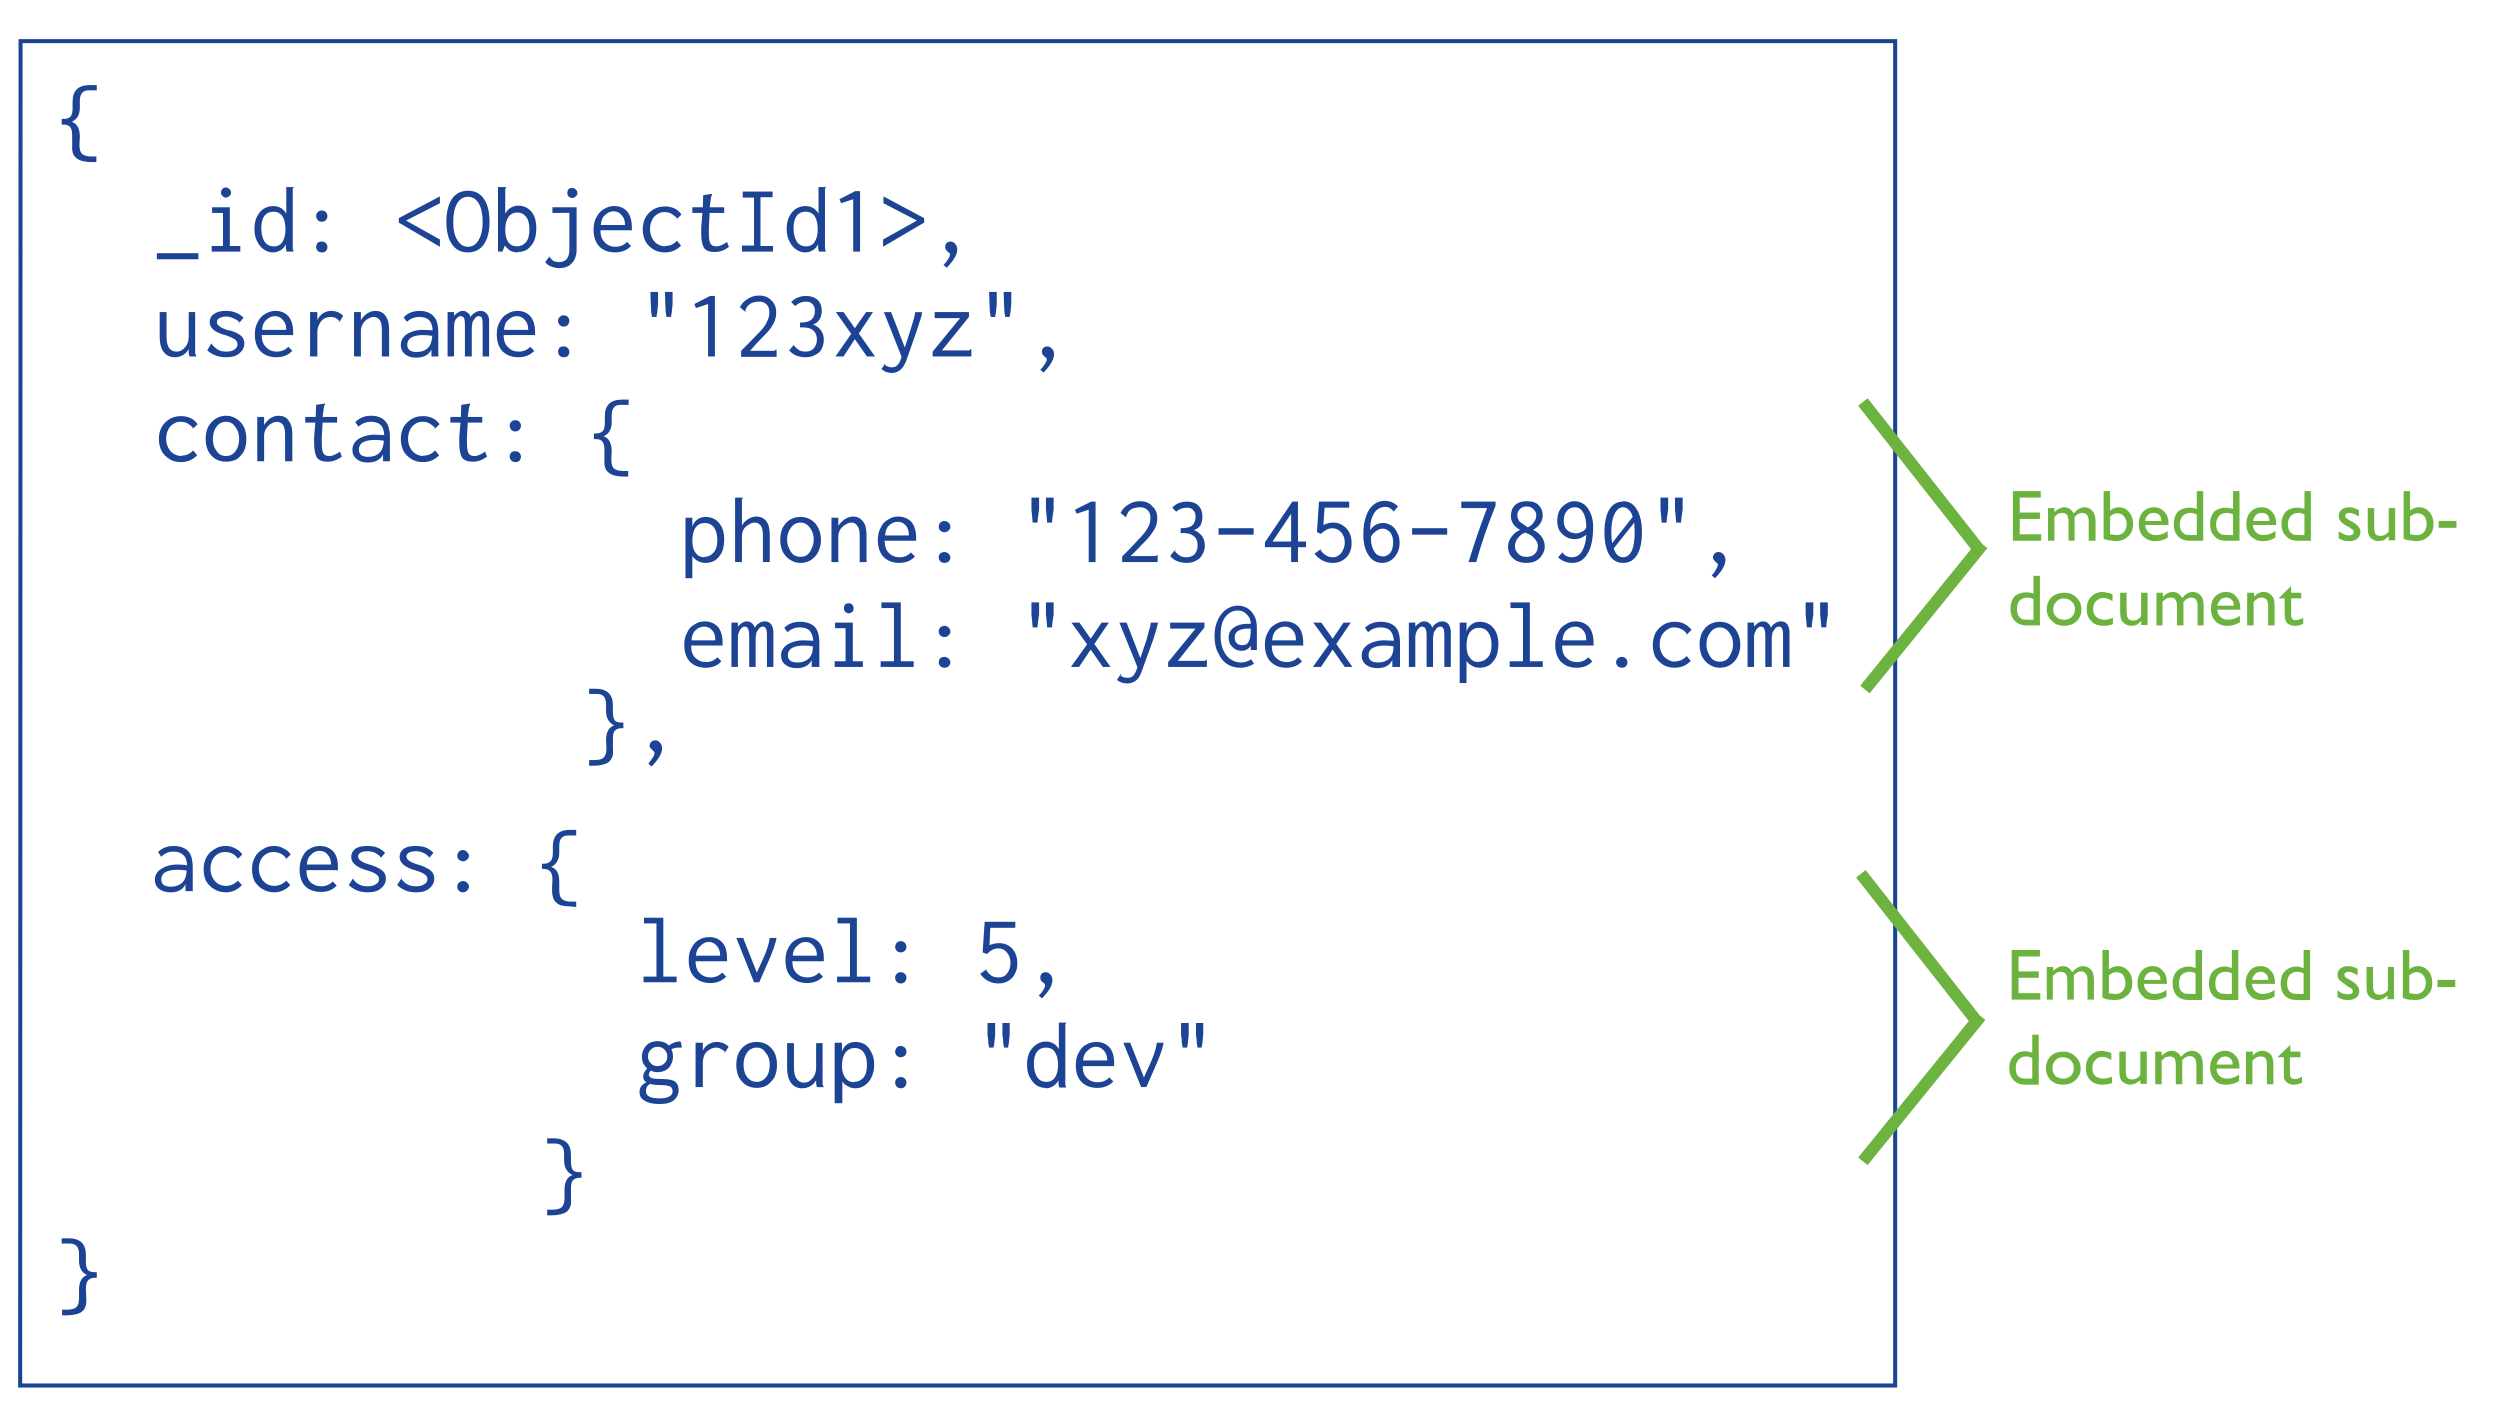 <svg xmlns="http://www.w3.org/2000/svg" viewBox="0, 0, 620, 350" height="350" width="620"><g font-size="24" font-family="Inconsolata"><path d="M23 40.2q-1.9 0-3-.4t-1.7-1.3q-.5-.9-.4-2.5v-2.4q0-1.5-.5-2.1-.5-.6-1.6-.6h-.5v-1.4h.5q1.1 0 1.7-.6.5-.6.5-2v-1.7q0-4.1 4.3-4.1H24v1.3h-2q-2.2 0-2.2 2.6v1.7q0 2.6-2 3.5 2 .7 2 3.7l-.1 2q0 1.7.7 2.3.7.6 2.3.6h1.2v1.4H23z" fill="#1c4394"/><path d="M38.9 64.3v-1.5h10.3v1.5H39zm13.6-1.9V61h2.8v-8.2h-2.7v-1.4H57V61h2.6v1.4h-7.1zM56 49q-.5 0-.8-.4-.4-.3-.4-.8 0-.6.4-1 .3-.3.8-.3t.9.4q.4.4.4.9t-.4.8q-.4.4-.9.4zm11.7 13.6q-1.2 0-2.2-.7-1-.6-1.7-2-.7-1.3-.7-3.1 0-2 .7-3.2.7-1.3 1.7-1.9 1.1-.6 2.3-.6 1 0 1.9.5.8.5 1.3 1.4v-6.6h1.8v.2q-.2.1-.2.3v14.7l.2.8h-1.7l-.2-.8v-1q-.5 1-1.4 1.5-.8.5-1.8.5zm.2-1.5q1.5 0 2.2-1.2.7-1.2.7-3 0-2-.7-3.2-.8-1.2-2.3-1.2-1.4 0-2.2 1-.8 1.1-.8 3 0 2.1.8 3.4.8 1.2 2.3 1.2zM79.8 55q-.6 0-1-.4-.4-.5-.4-1 0-.6.4-1t1-.4q.6 0 1 .4t.4 1q0 .5-.4 1-.4.4-1 .4zm0 7.6q-.6 0-1-.4t-.4-1q0-.5.4-1 .4-.3 1-.3t1 .4q.4.4.4 1 0 .5-.4 1-.4.3-1 .3zm29.3-1.4l-10.2-6v-1.1l10.2-5.4v1.7l-8.4 4.3 8.4 4.7v1.8zm6.9 1.4q-2.5 0-3.9-2t-1.4-5.6q0-3.6 1.4-5.7 1.4-2 4-2 2.5 0 3.9 2t1.4 5.7q0 3.6-1.4 5.6-1.4 2-4 2zm0-1.4q1.8 0 2.7-1.7 1-1.6 1-4.5t-1-4.6q-1-1.6-2.6-1.6-1.7 0-2.7 1.6-1 1.7-1 4.6 0 3 1 4.5 1 1.7 2.7 1.7zm12.4 1.4q-1 0-1.8-.4-.8-.5-1.4-1.3l-.6 1.5h-1.1v-16h2v.2q-.2.1-.2.3V53q.5-1 1.4-1.5.9-.5 1.8-.5 2 0 3.3 1.5 1.2 1.4 1.2 4.2 0 1.8-.6 3.2-.7 1.3-1.7 2-1 .6-2.3.6zm-.2-1.5q1.3 0 2.2-1 .9-1 .9-3.2t-.9-3.2q-.8-1-2.1-1-1.4 0-2.2 1.1-.8 1.2-.8 3.1 0 4.2 3 4.2zm14.8-9.7v10.4q0 2.4-1.3 3.6-1.1 1.1-3 1.1-1 0-2-.4-.9-.3-1.5-1.1l1-1.3 1 1q.7.3 1.5.3 1.1 0 1.8-.7.7-.8.7-2.4v-9.1H137v-1.4h5.8zm-6.5 12.2q0 .1-.1 0h-.2l.1-.1.2.1zm-.3 0zm5.7-14.5q-.5 0-.9-.4-.3-.3-.3-.8 0-.6.3-1 .4-.3 1-.3.4 0 .8.4t.4.9q0 .5-.4.8-.4.4-.9.4zm10.7 13.5q-2.5 0-4-1.5-1.4-1.5-1.4-4.2 0-1.8.7-3 .7-1.4 1.8-2 1.2-.8 2.6-.8 2 0 3.2 1.3 1.2 1.4 1.2 4v.7h-7.8q0 2 1.1 3 1 1.1 2.6 1.1 1.8 0 2.9-1.2l1 1q-1.5 1.6-4 1.6zm2.4-6.8q0-1.6-.8-2.4-.8-1-2-1t-2.1.9q-1 .8-1.1 2.5h6zm10 5.2q1.7 0 2.9-1.3l1 1.2q-1.6 1.7-4 1.7-1.6 0-2.8-.7-1.3-.8-2-2-.7-1.4-.7-3 0-1.7.7-3 .7-1.2 2-2 1.2-.7 2.8-.7 1.3 0 2.4.5 1 .5 1.7 1.5l-1 1q-.8-.8-1.5-1.2-.7-.4-1.8-.4-1 0-1.8.6-.8.5-1.2 1.4-.5 1-.5 2.2 0 1.2.5 2.2.5 1 1.3 1.5 1 .6 2 .6zm2.7-6.7q0-.1.2 0l-.1.1h-.1zm.2 0q.1.2 0 .1v-.1zm12.8 7q-1.6 1.2-3.5 1.2-1.8 0-2.6-1-.7-1.2-.7-3.7v-1.4l.3-3.6h-2.5v-1.4h2.6l.1-3 2-.3h.2v.2l-.2.4-.1.5-.3 2.2h3.6v1.4H176l-.2 3.7v1.3q0 2 .4 2.6.4.7 1.4.7.7 0 1.3-.3.6-.2 1.4-.8l.5 1.3zm3.3 1.1v-1.5h3V49h-2.8v-1.5h7.4v1.4h-3V61h3.1v1.4H184zm15.7.2q-1.2 0-2.2-.7-1-.6-1.7-2-.7-1.3-.7-3.1 0-2 .7-3.2.7-1.3 1.7-1.9 1.1-.6 2.3-.6 1 0 1.9.5.8.5 1.3 1.4v-6.6h1.8v.2q-.2.1-.2.3v14.7l.2.8h-1.7l-.2-.8v-1q-.5 1-1.4 1.5-.8.5-1.8.5zm.2-1.5q1.5 0 2.2-1.2.7-1.2.7-3 0-2-.7-3.2-.8-1.2-2.3-1.2-1.4 0-2.2 1-.8 1.1-.8 3 0 2.1.8 3.4.8 1.2 2.3 1.2zm11.7 1.3v-13l-3 1-.4-1 3.9-2h1.2v15h-1.7zm7.4-1.2v-1.8l8.4-4.7-8.3-4.3v-1.7l10.1 5.4v1.1l-10.2 6zm15 4.5q.7-.7 1.1-1.4.5-.7.5-1.2l-.1-.3-.5-.4-.5-.6-.1-.5q0-.6.3-1 .5-.4 1-.4.7 0 1.2.6.5.5.5 1.4 0 1.8-2.6 4.5l-.8-.7z" fill="#1d4494"/><path d="M43.4 88.6q-1.8 0-2.8-1.3-1-1.3-1-3.8v-6.1h1.7v6.1q0 2 .7 2.9.7.8 1.8.8 1.2 0 2-1 1-1 1-2.8v-6h1.6v10.2l.3.8H47l-.2-.8v-1q-.6 1-1.5 1.5t-2 .5zm13.5-6.7q2 .6 2.9 1.4.8.7.8 1.9 0 1.4-1.2 2.4-1.1 1-3.3 1-2.8 0-4.7-1.7l1-1.7q.8 1 1.6 1.5t2.1.5q1.3 0 2-.5.8-.5.8-1.3 0-.7-.6-1.2-.6-.4-2.1-1-4.2-1-4.2-3.3 0-1.3 1-2 1.1-.8 3-.8 1.6 0 2.6.5 1 .4 1.8 1.2l-1 1.2q-.4-.6-1.4-1-1-.5-1.9-.5-1 0-1.7.4-.6.3-.6 1 0 .6.6 1 .7.6 2.5 1.1zm2.3-1.8q0-.1.2 0l-.1.1h-.1zm.2 0q.1 0 0 0 0 .1 0 0zm-6.7 5q0 .1-.2 0h.2zm-.3.1v-.1.1zm16.2 3.4q-2.5 0-4-1.5-1.4-1.5-1.4-4.2 0-1.8.7-3 .7-1.4 1.8-2 1.2-.8 2.6-.8 2 0 3.2 1.3 1.2 1.4 1.2 4v.7h-7.8q0 2 1.1 3 1 1.1 2.6 1.1 1.8 0 2.9-1.2l1 1q-1.5 1.6-4 1.6zm2.4-6.8q0-1.6-.8-2.4-.8-1-2-1t-2.1.9q-1 .8-1.1 2.5h6zm13.3-2.1q-.7-.7-1.2-.9-.4-.2-1-.2-1 0-1.7.4-.8.5-1.2 1.4-.5.8-.5 2.1v5.9h-1.8v-11h1.8v2q.4-1 1.4-1.7 1-.6 2-.6 1.8 0 3 1.2l-.8 1.4zm0 0q.2.1 0 .1v-.1zm-.3 0h.2v.2l-.2-.1zm3.8-2.3h1.7v2q.6-1 1.6-1.7 1-.6 2-.6 1.6 0 2.4 1.1 1 1.2 1 3.5v6.7h-1.8v-6.6q0-1.7-.5-2.4-.6-.8-1.5-.8-.7 0-1.5.5-.7.4-1.2 1.2-.5.8-.5 1.7v6.4h-1.7v-11zm16.2-.3q2.3 0 3.5 1.3 1.2 1.2 1.2 4.1v5.9H107v-1.7q-1 2-3.8 2-1.8 0-2.8-.9-1-.8-1-2.2 0-1.2.7-2 .7-.9 2-1.3 1.2-.5 2.8-.5l2.4.1q-.1-1.8-1-2.6-.8-.7-2.4-.7-.8 0-1.6.3-.7.3-1.4.9l-.8-1.1q1.5-1.6 4-1.6zm-.7 10.2q1.8 0 2.8-1 1-1 1.1-3-1-.2-2.3-.2-1.8 0-2.9.6-1 .6-1 1.8 0 1.8 2.3 1.8zm7.7-9.9h1.6v1q.3-.5 1-.9.5-.4 1.2-.4t1.2.5q.6.4.7 1.1.3-.7 1-1.1.7-.5 1.5-.5 1 0 1.6.8.6.8.5 2v8.5h-1.6v-7.8q0-1.4-.2-1.8-.3-.4-.8-.4-.4 0-.8.4l-.7 1-.2 1.3v7.3h-1.7v-7.7q0-1.3-.2-1.8-.3-.5-1-.5-.3 0-.7.4-.4.3-.6.9-.2.6-.2 1.3v7.4H111v-11zm17.6 11.2q-2.5 0-4-1.5-1.4-1.5-1.4-4.2 0-1.8.7-3 .7-1.4 1.8-2 1.2-.8 2.6-.8 2 0 3.2 1.3 1.2 1.4 1.2 4v.7h-7.8q0 2 1.1 3 1 1.1 2.6 1.1 1.8 0 2.9-1.2l1 1q-1.5 1.6-4 1.6zm2.4-6.8q0-1.6-.8-2.4-.8-1-2-1t-2.1.9q-1 .8-1.1 2.5h6zm8.8-.8q-.6 0-1-.4-.4-.5-.4-1 0-.6.4-1t1-.4q.6 0 1 .4t.4 1q0 .5-.4 1-.4.4-1 .4zm0 7.6q-.6 0-1-.4t-.4-1q0-.5.4-1 .4-.3 1-.3t1 .4q.4.4.4 1 0 .5-.4 1-.4.3-1 .3zm23.4-16.2v3l-.2 2-.2 1.2h-1.1l-.2-1.2-.1-2-.1-3h2zm3.6 0v3l-.2 2-.2 1.2h-1.1l-.2-1.2-.1-2-.1-3h2zm8.8 16v-13l-3 1-.4-1 3.9-2h1.2v15h-1.7zm8.2-1.4l2-2 2.9-3q1-1.1 1.5-2.2.6-1.1.6-2.3 0-1.4-.7-2-.7-.7-1.8-.7-1 0-2 .4-.8.5-1.1 1l-.3.6-.1.3h.2l-.1.2-.2-.1-1.2-1q.7-1.4 2-2.1 1.2-.8 2.7-.8 2 0 3.1 1.2 1.2 1.1 1.2 3 0 1.4-.6 2.6-.6 1.2-1.6 2.3l-2.7 2.8L186 87h6.1l.3-.3h.2v1.8h-8.8V87zm17.7-6.6q1.3.5 2 1.4.8 1 .8 2.4 0 1.2-.5 2.3-.5 1-1.6 1.5-1 .6-2.4.6-1.2 0-2.3-.4-1-.4-1.8-1.3l1.1-1.3q.7.8 1.3 1.2.6.4 1.7.4 1.3 0 2-.8.8-.9.8-2.2 0-1.5-1-2.3-.8-.7-2.4-.7h-.8V80q2.1 0 2.9-.8.8-.8.8-2.1 0-1-.6-1.7-.6-.6-1.6-.6-1.5 0-2.7 1.1l-1-1q1.5-1.5 3.7-1.5 1.8 0 2.9 1 1 1 1 2.7 0 1.2-.6 2.2-.6.9-1.7 1.2zm-4.4 5.1h-.2v-.1l.2.1zm-.3 0q0-.1 0 0h.1zm10.4 2.9l3.9-5.6-3.8-5.4h1.9l2.8 4 2.8-4h1.7l-3.5 5.3 4 5.7h-2l-3-4.3-2.8 4.3h-2zm21.5-11q-.1 1-.5 2l-.8 2.5-2.7 7.7q-.6 1.5-1.5 2.2-.9.7-2 .7-1.6 0-2.6-1l.7-1v-.1q.5.4.9.5.4.2 1 .2.9 0 1.4-.6.6-.6 1-2l-4.4-11.1h1.8l3.4 8.8 1.4-4.4.8-2.6.4-1.8h1.7zm-9 13h-.4v-.2l.2.1zm-.3 0l-.1-.1zm11.9-3.2l6.8-8.3h-6.3v-1.5h8.5v1.2l-6.7 8.3h6.8l.3-.3h.2v1.8h-9.6v-1.2zm15.9-14.8v3l-.2 2-.2 1.2h-1.1l-.2-1.2-.1-2-.1-3h2zm3.6 0v3l-.2 2-.2 1.2h-1.1l-.2-1.2-.1-2-.1-3h2zm7.2 19.3q.7-.7 1.1-1.4.5-.7.5-1.2l-.1-.3-.5-.4-.5-.6-.1-.5q0-.6.3-1 .5-.4 1-.4.7 0 1.2.6.5.5.5 1.4 0 1.8-2.6 4.5l-.8-.7zM45 113q1.7 0 2.9-1.3l1 1.2q-1.6 1.7-4 1.7-1.6 0-2.8-.7-1.3-.8-2-2-.7-1.4-.7-3 0-1.7.7-3 .7-1.2 2-2 1.2-.7 2.8-.7 1.3 0 2.4.5 1 .5 1.7 1.5l-1 1q-.8-.8-1.5-1.2-.7-.4-1.8-.4-1 0-1.8.6-.8.5-1.2 1.4-.5 1-.5 2.2 0 1.2.5 2.2.5 1 1.3 1.5 1 .6 2 .6zm2.7-6.7q0-.1.2 0l-.1.1h-.1zm.2 0q.1.2 0 .1v-.1zm8.1 8.2q-1.4 0-2.6-.7-1.1-.7-1.8-2-.6-1.3-.6-3 0-1.6.6-2.9.7-1.3 1.8-2 1.2-.8 2.7-.8 1.4 0 2.6.8 1.1.7 1.8 2 .6 1.3.6 3 0 1.6-.6 3-.7 1.2-1.8 2-1.2.6-2.6.6zm0-1.4q1 0 1.7-.5.8-.6 1.2-1.6.4-1 .4-2.2 0-1.8-1-3-.8-1.2-2.2-1.2-1.5 0-2.4 1.2-.9 1.2-.9 3 0 1.3.4 2.2.5 1 1.2 1.6.7.5 1.7.5zm7.8-9.7h1.7v2q.6-1 1.6-1.7 1-.6 2-.6 1.6 0 2.4 1.1 1 1.2 1 3.5v6.7h-1.8v-6.6q0-1.7-.5-2.4-.6-.8-1.5-.8-.7 0-1.5.5-.7.4-1.2 1.2-.5.8-.5 1.7v6.4h-1.7v-11zm20.9 9.9q-1.6 1.2-3.5 1.2-1.8 0-2.6-1-.7-1.2-.7-3.7v-1.4l.3-3.6h-2.5v-1.4h2.6l.1-3 2-.3h.2v.2l-.2.4-.1.5-.3 2.2h3.6v1.4H80l-.2 3.7v1.3q0 2 .4 2.6.4.7 1.4.7.7 0 1.3-.3.6-.2 1.4-.8l.5 1.3zm7.3-10.2q2.3 0 3.5 1.3 1.2 1.2 1.2 4.1v5.9H95v-1.7q-1 2-3.8 2-1.8 0-2.8-.9-1-.8-1-2.2 0-1.2.7-2 .7-.9 2-1.3 1.2-.5 2.8-.5l2.4.1q-.1-1.8-1-2.6-.8-.7-2.4-.7-.8 0-1.6.3-.7.3-1.4.9l-.8-1.1q1.5-1.6 4-1.6zm-.7 10.2q1.8 0 2.8-1 1-1 1.1-3-1-.2-2.3-.2-1.8 0-2.9.6-1 .6-1 1.8 0 1.8 2.3 1.8zm13.7-.3q1.7 0 2.9-1.3l1 1.2q-1.6 1.7-4 1.7-1.6 0-2.8-.7-1.3-.8-2-2-.7-1.4-.7-3 0-1.7.7-3 .7-1.2 2-2 1.2-.7 2.8-.7 1.3 0 2.4.5 1 .5 1.7 1.5l-1 1q-.8-.8-1.5-1.2-.7-.4-1.8-.4-1 0-1.8.6-.8.5-1.2 1.4-.5 1-.5 2.2 0 1.2.5 2.2.5 1 1.3 1.5 1 .6 2 .6zm2.7-6.7q0-.1.2 0l-.1.1h-.1zm.2 0q.1.2 0 .1v-.1zm12.8 7q-1.6 1.2-3.5 1.2-1.8 0-2.6-1-.7-1.2-.7-3.7v-1.4l.3-3.6h-2.5v-1.4h2.6l.1-3 2-.3h.2v.2l-.2.4-.1.5-.3 2.2h3.6v1.4H116l-.2 3.7v1.3q0 2 .4 2.6.4.7 1.4.7.7 0 1.3-.3.6-.2 1.4-.8l.5 1.3zm7.1-6.3q-.6 0-1-.4-.4-.5-.4-1 0-.6.4-1t1-.4q.6 0 1 .4t.4 1q0 .5-.4 1-.4.4-1 .4zm0 7.6q-.6 0-1-.4t-.4-1q0-.5.4-1 .4-.3 1-.3t1 .4q.4.4.4 1 0 .5-.4 1-.4.3-1 .3zm27.2 3.6q-1.9 0-3-.4t-1.7-1.3q-.5-.9-.4-2.5v-2.4q0-1.5-.5-2.1-.5-.6-1.6-.6h-.5v-1.4h.5q1.1 0 1.7-.6.5-.6.5-2v-1.7q0-4.1 4.3-4.1h1.6v1.3h-2q-2.2 0-2.2 2.6v1.7q0 2.6-2 3.5 2 .7 2 3.7l-.1 2q0 1.7.7 2.3.7.6 2.3.6h1.2v1.4h-.8z" fill="#1c4394"/><path d="M15.4 326.2v-1.4h1.2q1.6 0 2.3-.6.7-.6.7-2.3v-2q0-3 2-3.7-2-.9-2-3.5V311q0-2.6-2.3-2.6h-2v-1.3H17q4.3 0 4.3 4.1v1.8q0 1.3.5 2 .6.5 1.7.5h.5v1.4h-.5q-1.1 0-1.6.6-.6.6-.6 2l.1 2.5q.1 1.6-.4 2.5-.6 1-1.7 1.3-1.1.4-3 .4h-.8z" fill="#1a4394"/></g><path d="M170 128.4h1.7v2.2q.4-1.2 1.3-1.8.8-.6 2-.6 1.3 0 2.3.6 1 .6 1.7 1.9.6 1.3.6 3 0 2-.6 3.3-.7 1.3-1.7 2-1.1.6-2.3.6-1 0-1.8-.4-1-.5-1.5-1.3v5.5H170v-15zm4.7 9.7q1.3 0 2.2-1 1-1 1-3.2 0-2-.9-3.2-.8-1-2.2-1-1.4 0-2.2 1-.9 1.2-.9 3.5 0 2 .9 3 .7 1 2.1 1zm7.6-14.7h1.9v.2q-.2.1-.2.3v6.4q.6-1 1.6-1.6 1-.6 2-.6 1.5 0 2.4 1.1.9 1.1.9 3.5v6.7h-1.7v-6.6q0-1.7-.5-2.4-.6-.8-1.5-.8-.8 0-1.5.5-.8.4-1.3 1.2-.4.7-.4 1.7v6.4h-1.7v-16zm16.2 16.2q-1.4 0-2.6-.8-1.1-.7-1.8-2-.6-1.3-.6-3 0-1.6.6-2.9.7-1.3 1.8-2 1.2-.7 2.6-.7 1.5 0 2.6.7 1.2.7 1.8 2 .7 1.3.7 3 0 1.6-.7 3-.6 1.2-1.8 2-1.1.7-2.6.7zm0-1.5q1 0 1.7-.5.7-.6 1.1-1.6.5-1 .5-2.2 0-1.8-1-3-.9-1.2-2.3-1.2t-2.3 1.2q-1 1.2-1 3 0 1.3.5 2.2.4 1 1.1 1.6.8.5 1.7.5zm7.7-9.7h1.7v2q.7-1 1.7-1.7 1-.6 2-.6 1.5 0 2.4 1.2.9 1 .9 3.4v6.7h-1.7v-6.6q0-1.7-.6-2.4-.5-.8-1.4-.8-.8 0-1.5.5-.8.4-1.3 1.2-.5.8-.5 1.7v6.4h-1.7v-11zm16.8 11.2q-2.4 0-3.9-1.5-1.4-1.5-1.4-4.2 0-1.8.7-3 .6-1.4 1.8-2 1.1-.8 2.5-.8 2 0 3.3 1.3 1.2 1.4 1.2 4v.7h-7.8q0 2 1 3 1.1 1.1 2.7 1.1 1.7 0 2.8-1.2l1 1q-1.4 1.6-3.9 1.6zm2.4-6.8q0-1.6-.7-2.4-.8-1-2-1-1.3 0-2.2.9-.9.8-1 2.5h6zm8.8-.8q-.5 0-1-.4-.4-.4-.4-1t.4-1q.5-.4 1-.4.6 0 1 .4.5.4.5 1t-.5 1q-.4.4-1 .4zm0 7.6q-.6 0-1-.4t-.4-1q0-.5.4-1 .5-.3 1-.3.6 0 1 .4.5.4.5 1 0 .5-.5 1-.4.3-1 .3zm23.5-16.2v3l-.3 2-.1 1.2h-1.2l-.1-1.2-.2-2v-3h1.9zm3.6 0v3l-.3 2-.1 1.2h-1.2l-.1-1.2-.2-2v-3h1.9zm8.7 16v-13l-3 1-.4-1 4-2h1.1v15H270zm8.3-1.4l2-2 2.8-3q1-1.1 1.6-2.2.6-1 .6-2.3 0-1.4-.7-2-.7-.7-1.9-.7-1 0-2 .4-.8.5-1 1l-.3.6-.2.3h.2v.2l-.3-.1-1.2-1q.7-1.4 2-2.1 1.2-.8 2.8-.8 2 0 3 1.2 1.3 1.1 1.3 3 0 1.4-.6 2.6-.7 1.2-1.6 2.3l-2.7 2.8-1.7 1.7h6.2l.3-.2h.2v1.7h-8.8V138zm17.7-6.6q1.2.5 2 1.4.8 1 .8 2.5 0 1.2-.6 2.2-.5 1-1.5 1.5-1 .6-2.4.6-1.2 0-2.3-.4-1-.4-1.8-1.3l1-1.3h.1q.6.8 1.3 1.2.6.4 1.6.4 1.4 0 2.1-.8.7-.8.7-2.2 0-1.5-.9-2.2-.9-.8-2.5-.8h-.8V131q2.2 0 3-.8.7-.8.7-2.1 0-1-.6-1.6-.5-.6-1.5-.6-1.6 0-2.7 1l-1-1q1.4-1.5 3.7-1.5 1.8 0 2.8 1 1 1 1 2.7 0 1.3-.5 2.2-.6.9-1.8 1.2zm-4.4 5.1l-.1.1h-.1v-.2l.2.1zm-.3 0zm10.9-3.9V131h8.7v1.6h-8.7zm18 6.8v-3.7h-6.5v-1.2l6.8-10.1h1.4v9.9h2v1.4h-2v3.7h-1.7zm-4.6-5.1h4.6v-6.9l-4.6 6.9zm15.1-4.7q1.3 0 2.3.7 1 .6 1.6 1.7.6 1.1.6 2.7 0 1.5-.6 2.6t-1.7 1.7q-1 .6-2.4.6t-2.5-.6q-1.2-.6-2-1.7l1.4-1q.7 1 1.4 1.4.7.5 1.8.5.8 0 1.4-.5.7-.4 1-1.2.5-.8.5-2 0-1.5-.9-2.5t-2.2-1q-.7 0-1.5.4-.7.4-1.3 1l-1-.4.5-7.6h7.5v1.5h-6.1l-.3 4.3q1.2-.6 2.5-.6zm-3.3 6.7q-.1-.2 0 0zm.3 0q0 .1-.2 0v-.1h.2zm15.3-6.6q1 0 2 .6t1.5 1.8q.6 1 .6 2.5t-.6 2.6q-.6 1.1-1.6 1.8-1 .6-2.1.6-2.2 0-3.4-1.9-1.3-1.9-1.3-5.2 0-2.6.7-4.5.6-1.8 1.8-2.8 1.2-1 2.8-1 1.9 0 3.3 1.4l-1 1.2-1-.8q-.5-.3-1.2-.3-.8 0-1.7.5-.8.5-1.4 1.8-.6 1.3-.6 3.5.5-.8 1.3-1.3.9-.5 1.9-.5zm2.4-2.8q0-.2.2 0l-.1.1-.1-.1zm.2 0q.2.1 0 0zM343 138q1 0 1.8-.9.7-1 .7-2.6 0-1.1-.4-1.9-.3-.8-1-1.1-.5-.4-1.2-.4-.8 0-1.6.6-.8.5-1.3 1.4v.6q0 1 .3 2 .4 1 1 1.7.8.6 1.7.6zm7.2-5.4V131h8.7v1.6h-8.7zm14 6.8q2.1-6.9 4.6-13.4h-6.4v-1.6h8.5v1q-3 7.4-4.8 14h-1.9zm14.3.2q-1.3 0-2.4-.5-1-.6-1.6-1.5-.5-.9-.5-2 0-1.3.8-2.4.8-1.2 2.2-1.8-1-.5-1.7-1.4-.6-1-.6-2 0-1.7 1-2.7 1-1 3-1t2.9 1q1 1 1 2.5 0 1-.6 2-.7 1-1.8 1.6 1.3.6 2.1 1.7t.8 2.4q0 1.1-.6 2-.5 1-1.6 1.6-1 .5-2.4.5zm.4-8.8q1-.5 1.5-1.3.6-.8.6-1.7 0-.9-.7-1.5-.6-.7-1.7-.7t-1.7.7q-.6.6-.6 1.4 0 1 .6 1.7l2 1.4zm-.3 7.3q1.3 0 2-.7.8-.8.8-1.9 0-1.1-.9-2-.8-1-2.3-1.4-1.1.4-1.8 1.4-.7.9-.7 2 0 1 .8 1.8.7.8 2 .8zm11.8-13.8q1.4 0 2.5.8 1 .8 1.6 2.3.6 1.4.6 3.2 0 4.5-1.4 6.7-1.3 2.3-3.7 2.3-2.2 0-3.6-1.4l1-1.1h.1q.5.6 1 .8.6.3 1.3.3 1.7 0 2.6-1.6.9-1.6 1-4-.6.5-1.3.8-.7.3-1.6.3-1.2 0-2.2-.6-1-.6-1.6-1.6-.5-1-.5-2.3 0-1.4.5-2.5.6-1.1 1.6-1.7 1-.7 2.1-.7zm.1 8q1 0 1.7-.4.7-.2 1.2-1 0-2.6-.8-3.8-.7-1.3-2-1.3t-2 .9q-.8.9-.8 2.5 0 1.4.8 2.2.8.8 2 .8zm-2.8 4.7q0 .2-.2 0l.1-.1h.1zm-.2 0q-.2-.1 0 0zm15-12.7q2.2 0 3.4 2 1.3 2 1.3 5.7 0 3.6-1.2 5.6-1.2 2-3.5 2-2.2 0-3.4-2-1.2-2-1.2-5.6 0-3.6 1.2-5.6 1.2-2 3.4-2zm0 1.5q-1.3 0-2.1 1.7-.8 1.6-.8 4.5 0 1.5.2 2.7l5.1-6.5q-.3-1.2-1-1.8-.6-.6-1.4-.6zm0 12.4q1.4 0 2.2-1.6.7-1.7.7-4.6l-.1-2.4-5.1 6.4q.7 2.2 2.3 2.2zm11.2-14.8v3l-.3 2-.1 1.2h-1.2l-.1-1.2-.2-2v-3h1.9zm3.6 0v3l-.3 2-.1 1.2h-1.2l-.1-1.2-.2-2v-3h1.9zm7.2 19.3q.7-.7 1-1.4.5-.7.5-1.1v-.4l-.5-.4-.5-.6q-.2-.2-.2-.5 0-.6.4-1t1-.4q.7 0 1.2.6.5.5.5 1.4 0 1.9-2.6 4.5l-.8-.7zM175 165.6q-2.4 0-3.9-1.5-1.4-1.5-1.4-4.2 0-1.8.7-3 .6-1.4 1.8-2 1.1-.8 2.5-.8 2 0 3.3 1.3 1.2 1.4 1.2 4v.7h-7.8q0 2 1 3 1.1 1.1 2.7 1.1 1.7 0 2.8-1.2l1 1q-1.4 1.6-3.9 1.6zm2.4-6.8q0-1.6-.7-2.4-.8-1-2-1-1.3 0-2.2.9-.9.8-1 2.5h6zm4-4.4h1.6v1q.4-.5 1-.9t1.2-.4q.8 0 1.3.5.5.4.7 1.1.3-.7 1-1.1.6-.5 1.5-.5 1 0 1.6.8.5.8.5 2v8.5h-1.6v-7.8q0-1.4-.3-1.8-.2-.4-.7-.4-.5 0-.9.4l-.7 1-.2 1.3v7.3h-1.6v-7.7q0-1.3-.3-1.8-.2-.5-.9-.5-.4 0-.7.4-.4.3-.6.9-.3.6-.3 1.3v7.4h-1.6v-11zm17-.2q2.3 0 3.6 1.2 1.2 1.2 1.2 4.1v5.9h-1.9v-1.7q-1 2-3.7 2-1.8 0-2.9-.9-1-.8-1-2.2 0-1.2.7-2 .8-.9 2-1.3 1.3-.5 2.8-.5l2.5.1q-.2-1.8-1-2.6-.8-.7-2.4-.7-.9 0-1.6.3-.8.3-1.4.9l-.8-1.1q1.5-1.5 3.9-1.5zm-.6 10.1q1.7 0 2.8-1 1-1 1-3-1-.2-2.2-.2-1.9 0-3 .6-1 .6-1 1.8 0 1.8 2.4 1.8zm9.2 1.1V164h2.7v-8.2h-2.6v-1.4h4.4v9.6h2.5v1.4h-7zm3.5-13.3q-.5 0-.9-.4-.3-.3-.3-.8 0-.6.3-1 .4-.3.9-.3t.9.4q.3.4.3.9t-.3.8q-.4.4-.9.4zm7.9 13.3V164h3.3v-13.2h-3.1v-1.4h4.8V164h3.2v1.4h-8.2zm15.8-7.4q-.5 0-1-.4-.4-.4-.4-1t.4-1q.5-.4 1-.4.6 0 1 .4.5.4.5 1t-.5 1q-.4.4-1 .4zm0 7.6q-.6 0-1-.4t-.4-1q0-.5.4-1 .5-.3 1-.3.6 0 1 .4.5.4.5 1 0 .5-.5 1-.4.3-1 .3zm23.5-16.2v3l-.3 2-.1 1.2h-1.2l-.1-1.2-.2-2v-3h1.9zm3.6 0v3l-.3 2-.1 1.2h-1.2l-.1-1.2-.2-2v-3h1.9zm4.3 16l4-5.6-3.9-5.4h2l2.8 4 2.7-4h1.8l-3.6 5.3 4 5.7h-1.9l-3-4.3-2.9 4.3h-2zm21.6-11l-.5 2-.8 2.5-2.8 7.7q-.5 1.5-1.4 2.2-1 .7-2.1.7-1.6 0-2.6-.9l.8-1.2q.4.4.9.6l1 .1q.9 0 1.4-.6.5-.6 1-2l-4.5-11.1h1.8l3.4 8.8 1.5-4.4.7-2.6q.3-.8.4-1.8h1.8zm-9.1 13h-.3l.1-.2.2.1zm-.3 0q-.1-.1 0-.1v.1zm11.9-3.2l6.8-8.3h-6.3v-1.5h8.5v1.2l-6.6 8.3h6.7l.4-.3h.1v1.8h-9.6v-1.2zm17.9 1.4q-1.7 0-3.1-.8-1.5-.9-2.3-2.7-1-1.7-1-4.3 0-2.5.9-4.2.8-1.7 2.2-2.6 1.3-.8 2.7-.8 1.2 0 2.3.6 1 .6 1.7 1.8.7 1.2.7 3v5.6h-1.5v-1q-.9 1.2-2.3 1.2t-2.3-1q-.9-.8-.9-2.2 0-1.6 1.2-2.5 1.3-1 3.5-1h.8q0-1.4-1-2.3-.8-1-2.2-1-1.2 0-2.2.7-1 .7-1.6 2.1-.5 1.4-.5 3.4 0 2.2.7 3.7t1.8 2.2q1.2.8 2.5.8 1.4 0 2.6-.8l.7 1.1q-1.6 1-3.4 1zm.5-5.6q1.2 0 1.6-.9.5-1 .5-3.2h-.8q-1.5 0-2.4.6-.8.5-.8 1.6 0 .9.5 1.4.5.5 1.4.5zm10.9 5.6q-2.4 0-3.9-1.5-1.4-1.5-1.4-4.2 0-1.8.7-3 .6-1.4 1.8-2 1.1-.8 2.5-.8 2 0 3.3 1.3 1.2 1.4 1.2 4v.7h-7.8q0 2 1 3 1.1 1.1 2.7 1.1 1.7 0 2.8-1.2l1 1q-1.4 1.6-3.9 1.6zm2.4-6.8q0-1.6-.7-2.4-.8-1-2-1-1.3 0-2.2.9-.9.8-1 2.5h6zm4.2 6.6l4-5.6-3.9-5.4h2l2.8 4 2.7-4h1.8l-3.6 5.3 4 5.7h-1.9l-3-4.3-2.9 4.3h-2zm16.8-11.2q2.3 0 3.6 1.2 1.2 1.2 1.2 4.1v5.9h-1.9v-1.7q-1 2-3.7 2-1.8 0-2.9-.9-1-.8-1-2.2 0-1.2.7-2 .8-.9 2-1.3 1.3-.5 2.8-.5l2.5.1q-.2-1.8-1-2.6-.8-.7-2.4-.7-.9 0-1.6.3-.8.3-1.4.9l-.8-1.1q1.5-1.5 3.9-1.5zm-.6 10.1q1.7 0 2.8-1 1-1 1-3-1-.2-2.2-.2-1.9 0-3 .6-1 .6-1 1.8 0 1.8 2.4 1.8zm7.6-9.9h1.6v1q.4-.5 1-.9t1.2-.4q.8 0 1.3.5.5.4.7 1.1.3-.7 1-1.1.6-.5 1.5-.5 1 0 1.6.8.5.8.5 2v8.5h-1.6v-7.8q0-1.4-.3-1.8-.2-.4-.7-.4-.5 0-.9.4l-.7 1-.2 1.3v7.3h-1.6v-7.7q0-1.3-.3-1.8-.2-.5-.9-.5-.4 0-.7.4-.4.3-.6.9-.3.6-.3 1.3v7.4h-1.6v-11zm12.6 0h1.7v2.2q.4-1.2 1.3-1.8.8-.6 2-.6 1.3 0 2.3.6 1 .6 1.7 1.9.6 1.3.6 3 0 2-.6 3.3-.7 1.3-1.7 2-1.1.6-2.3.6-1 0-1.8-.4-1-.5-1.5-1.3v5.5H362v-15zm4.7 9.7q1.3 0 2.2-1 1-1 1-3.2 0-2-.9-3.2-.8-1-2.2-1-1.4 0-2.2 1-.9 1.2-.9 3.5 0 2 .9 3 .7 1 2.1 1zm7.7 1.3V164h3.3v-13.2h-3.1v-1.4h4.8V164h3.2v1.4h-8.2zm16.6.2q-2.4 0-3.9-1.5-1.4-1.5-1.4-4.2 0-1.8.7-3 .6-1.4 1.8-2 1.1-.8 2.5-.8 2 0 3.3 1.3 1.2 1.4 1.2 4v.7h-7.8q0 2 1 3 1.1 1.1 2.7 1.1 1.7 0 2.8-1.2l1 1q-1.4 1.6-3.9 1.6zm2.4-6.8q0-1.6-.7-2.4-.8-1-2-1-1.3 0-2.2.9-.9.8-1 2.5h6zm8.8 6.8q-.5 0-1-.4-.4-.4-.4-1 0-.5.4-.9.5-.4 1-.4.6 0 1 .4t.4 1q0 .5-.4 1-.4.3-1 .3zm13.3-1.6q1.6 0 2.8-1.3l1 1.2q-1.6 1.7-4 1.7-1.5 0-2.8-.7-1.2-.8-2-2-.6-1.4-.6-3t.7-3q.7-1.2 2-2 1.2-.7 2.7-.7 1.4 0 2.4.5 1.1.6 1.8 1.5l-1 1-.1.1q-.7-1-1.5-1.3-.7-.4-1.8-.4-.9 0-1.7.6-.8.5-1.3 1.4-.5 1-.5 2.2 0 1.2.5 2.2.5 1 1.4 1.5.9.6 2 .6zm2.6-6.7q0-.1.2 0v.1h-.2zm.3 0q.1.2 0 .1v-.1zm8.1 8.3q-1.4 0-2.6-.8-1.1-.7-1.8-2-.6-1.3-.6-3 0-1.6.6-2.9.7-1.3 1.8-2 1.2-.7 2.6-.7 1.5 0 2.6.7 1.2.7 1.8 2 .7 1.3.7 3 0 1.6-.7 3-.6 1.2-1.8 2-1.1.7-2.6.7zm0-1.5q1 0 1.7-.5.7-.6 1.1-1.6.5-1 .5-2.2 0-1.8-1-3-.9-1.2-2.3-1.2t-2.3 1.2q-1 1.2-1 3 0 1.3.5 2.2.4 1 1.1 1.6.8.5 1.7.5zm6.9-9.7h1.6v1q.4-.5 1-.9t1.2-.4q.8 0 1.3.5.5.4.7 1.1.3-.7 1-1.1.6-.5 1.5-.5 1 0 1.6.8.5.8.5 2v8.5h-1.6v-7.8q0-1.4-.3-1.8-.2-.4-.7-.4-.5 0-.9.4l-.7 1-.2 1.3v7.3h-1.6v-7.7q0-1.3-.3-1.8-.2-.5-.9-.5-.4 0-.7.4-.4.3-.6.9-.3.6-.3 1.3v7.4h-1.6v-11zm16.3-5v3l-.3 2-.1 1.2h-1.2l-.1-1.2-.2-2v-3h1.9zm3.6 0v3l-.3 2-.1 1.2h-1.2l-.1-1.2-.2-2v-3h1.9z" font-size="24" font-family="Inconsolata" fill="#1c4394"/><path d="M5.1 10.2H470v333.4H5z" stroke="#1b4394" fill="none"/><path d="M159.6 243.6v-1.4h3.2V229h-3.1v-1.4h4.8v14.6h3.3v1.4h-8.2zm16.6.2q-2.5 0-4-1.5-1.4-1.4-1.4-4.2 0-1.8.7-3 .7-1.4 1.8-2 1.2-.7 2.6-.7 2 0 3.2 1.3 1.2 1.3 1.2 3.9v.8h-7.8q0 2 1.1 3 1 1 2.6 1 1.8 0 2.9-1.2l1 1q-1.5 1.6-4 1.6zm2.4-6.8q0-1.5-.8-2.4-.8-1-2-1t-2.1 1q-1 .8-1.1 2.4h6zm14-4.4q-.4 2-1.6 4.8l-2.7 6.2H187l-4.4-11h1.7l3.4 8.6 1.8-4q1.1-2.5 1.4-4.6h1.7zm7.6 11.2q-2.5 0-4-1.5-1.4-1.4-1.4-4.2 0-1.8.7-3 .7-1.4 1.8-2 1.2-.7 2.6-.7 2 0 3.2 1.3 1.2 1.3 1.2 3.9v.8h-7.8q0 2 1.1 3 1 1 2.6 1 1.8 0 2.9-1.2l1 1q-1.5 1.6-4 1.6zm2.4-6.8q0-1.5-.8-2.4-.8-1-2-1t-2.1 1q-1 .8-1.1 2.4h6zm5 6.6v-1.4h3.2V229h-3.1v-1.4h4.8v14.6h3.3v1.4h-8.2zm15.8-7.4q-.6 0-1-.4t-.4-1q0-.5.4-1 .4-.4 1-.4.5 0 1 .4.4.5.4 1 0 .6-.4 1-.5.4-1 .4zm0 7.7q-.6 0-1-.4t-.4-1q0-.6.4-1t1-.4q.5 0 1 .4.4.4.4 1 0 .5-.4 1-.4.4-1 .4zm24.4-10q1.3 0 2.3.6 1 .6 1.6 1.7.6 1.2.6 2.7 0 1.5-.6 2.6-.6 1.2-1.7 1.8-1 .6-2.4.6-1.3 0-2.5-.6t-2-1.8l1.4-1q.7 1 1.4 1.5.7.4 1.8.4.8 0 1.5-.4.6-.5 1-1.3t.4-1.9q0-1.6-.9-2.6-.8-1-2.1-1-.8 0-1.6.4-.7.4-1.2 1l-1.1-.4.5-7.6h7.6v1.5h-6.2l-.2 4.3q1.2-.5 2.4-.5zm-3.2 6.6q-.2-.2 0 0zm.2 0q0 .2-.2 0l.1-.1.1.1zm12.8 6.4q.7-.6 1.1-1.3.5-.8.5-1.2l-.1-.4-.5-.4-.5-.5-.1-.6q0-.6.3-1 .4-.4 1-.4.7 0 1.2.6.5.5.5 1.4 0 1.9-2.6 4.5l-.8-.7zM169 259.8h-.6q-1.1 0-1.9.4.4.8.4 1.8 0 1.1-.5 2-.4.9-1.3 1.4-.9.5-2 .5-1 0-1.7-.4-.5.6-.5 1 0 .6.8.9.7.2 2.6.2 2.3 0 3.2.7.8.7.8 2.1 0 1.4-1.1 2.4-1.2 1-3.6 1-2.4 0-3.7-.8-1.3-.7-1.3-2.1 0-.9.4-1.5.5-.6 1.3-1-.8-.5-.8-1.4 0-1 1-2-.6-.6-1-1.3-.3-.8-.3-1.7 0-1 .5-1.9.5-.9 1.3-1.4 1-.5 2-.5 1.8 0 2.9 1.1.6-.5 1.2-.7.6-.3 1.3-.3h.4l.3 1.4zm-6 4.6q1.1 0 1.8-.7t.7-1.7q0-1-.7-1.7t-1.7-.7q-1 0-1.7.7t-.7 1.7q0 1 .7 1.7.6.7 1.7.7zm3.8 6.3q0-.6-.3-1-.2-.3-.8-.4-.6-.2-1.8-.2-1.7 0-2.7-.3-.6.4-.8.8-.2.4-.2 1 0 1 .9 1.4.9.4 2.5.4t2.4-.5q.8-.4.8-1.2zm13.1-9.8q-.7-.6-1.2-.8-.5-.3-1-.3-1 0-1.7.5-.8.4-1.3 1.3-.4.9-.4 2.2v5.8h-1.8v-11h1.8v2q.4-1 1.4-1.6 1-.6 2-.6 1.8 0 3 1.2l-.8 1.3zm0 0q.1.2 0 .1zm-.3.1h.2v.1h-.2v-.1zm8.1 8.8q-1.5 0-2.7-.7-1.1-.8-1.8-2-.6-1.4-.6-3 0-1.7.6-3 .7-1.3 1.8-2 1.2-.7 2.7-.7 1.4 0 2.6.7 1.1.7 1.8 2 .6 1.3.6 3 0 1.6-.6 3-.7 1.2-1.8 2-1.2.7-2.6.7zm0-1.5q.9 0 1.6-.5.8-.6 1.2-1.5.4-1 .4-2.2 0-1.9-1-3-.8-1.3-2.2-1.3-1.5 0-2.4 1.2-.9 1.2-.9 3 0 1.3.4 2.3.5 1 1.2 1.5t1.7.5zm11.3 1.6q-1.8 0-2.8-1.3-1-1.3-1-3.9v-6h1.7v6q0 2 .7 2.9.7.9 1.8.9 1.2 0 2-1 1-1 1-2.8v-6h1.6v10.2l.3.7h-1.7l-.2-.8v-.9q-.6 1-1.5 1.5t-2 .5zm8.1-11.3h1.7v2.2q.4-1.2 1.3-1.8.9-.6 2-.6 1.3 0 2.4.6 1 .7 1.6 2 .7 1.2.7 3 0 1.9-.7 3.2-.6 1.3-1.7 2-1 .7-2.3.7-1 0-1.8-.5-.9-.4-1.4-1.2v5.4H207v-15zm4.7 9.7q1.4 0 2.3-1 .9-1 .9-3.2 0-2-.8-3.1t-2.3-1.1q-1.3 0-2.2 1.1-.9 1.2-.9 3.5.1 1.9.9 2.9t2.1 1zm11.6-6.1q-.6 0-1-.4t-.4-1q0-.5.4-1 .4-.4 1-.4.5 0 1 .4.4.5.4 1 0 .6-.4 1-.5.4-1 .4zm0 7.7q-.6 0-1-.4t-.4-1q0-.6.4-1t1-.4q.5 0 1 .4.4.4.4 1 0 .5-.4 1-.4.4-1 .4zm23.4-16.3v3l-.2 2-.2 1.2h-1.1l-.2-1.1q0-1.1-.2-2v-3h2zm3.6 0v3l-.2 2-.2 1.2h-1l-.2-1.1q0-1.1-.2-2v-3h2zm8.9 16.2q-1.2 0-2.2-.6-1-.7-1.7-2t-.7-3.2q0-1.9.7-3.2.7-1.2 1.7-1.8 1-.7 2.3-.7 1 0 1.9.5.8.5 1.3 1.4v-6.6h1.8v.2q-.2.1-.2.3V269l.2.7h-1.7l-.2-.8v-1q-.5 1-1.4 1.5-.8.5-1.8.5zm.2-1.5q1.5 0 2.2-1.2.7-1.1.7-3 0-2-.8-3.2-.7-1.1-2.2-1.1-1.4 0-2.2 1-.8 1-.8 3t.8 3.3q.8 1.2 2.3 1.2zm12.7 1.5q-2.5 0-4-1.5-1.4-1.4-1.4-4.2 0-1.8.7-3 .7-1.4 1.8-2 1.2-.7 2.6-.7 2 0 3.2 1.3 1.2 1.3 1.2 3.9v.8h-7.8q0 2 1.1 3 1 1 2.6 1 1.8 0 2.9-1.2l1 1q-1.5 1.6-4 1.6zm2.4-6.8q0-1.5-.8-2.4-.8-1-2-1t-2.1 1q-1 .8-1.1 2.4h6zm14-4.4q-.4 2-1.6 4.8l-2.7 6.2H283l-4.4-11h1.7l3.4 8.6 1.8-4q1.1-2.5 1.4-4.6h1.7zm6.2-5v3l-.2 2-.2 1.2h-1.1l-.2-1.1q0-1.1-.2-2v-3h2zm3.6 0v3l-.2 2-.2 1.2h-1l-.2-1.1q0-1.1-.2-2v-3h2zm-152.3-63.7v-1.4h1.3q1.6 0 2.3-.6.7-.7.7-2.3l-.1-2q0-3 2-3.7-2-1-2-3.6v-1.6q0-2.6-2.2-2.6h-2v-1.3h1.5q4.4 0 4.4 4.1v1.8q0 1.3.5 2 .5.5 1.7.5h.4v1.4h-.5q-1 0-1.6.6-.5.5-.5 2v2.5q.2 1.6-.4 2.5-.5 1-1.7 1.3-1 .4-3 .4h-.8zm14.7-.5l1-1.4q.5-.7.5-1.2v-.3l-.5-.5-.5-.5q-.2-.2-.2-.5 0-.6.4-1t1-.4q.7 0 1.1.5.6.6.6 1.5 0 1.8-2.6 4.5l-.8-.7zM43 209.8q2.3 0 3.6 1.2 1.2 1.2 1.2 4.2v5.8H46v-1.7q-1 2-3.7 2-1.8 0-2.9-.9-1-.8-1-2.2 0-1.1.7-2 .8-.8 2-1.3 1.3-.5 2.8-.5 1.4 0 2.5.2-.1-1.9-1-2.6-.8-.8-2.4-.8-.9 0-1.6.3-.8.3-1.4 1l-.8-1.2q1.5-1.5 3.9-1.5zm-.6 10.1q1.7 0 2.8-1 1-1 1.1-3-1-.2-2.3-.2-1.9 0-3 .6-1 .6-1 1.8 0 1.8 2.4 1.8zm13.6-.2q1.7 0 3-1.3l1 1.1q-1.7 1.8-4 1.8-1.6 0-2.9-.8-1.2-.7-2-2-.6-1.3-.6-3 0-1.6.7-2.9.7-1.3 2-2 1.2-.8 2.7-.8 1.4 0 2.4.6 1.1.5 1.8 1.5l-1 1H59q-.7-.9-1.4-1.2-.8-.4-1.8-.4t-1.8.5q-.8.5-1.3 1.4-.5 1-.5 2.2 0 1.2.5 2.2.5 1 1.4 1.6.9.5 2 .5zm2.7-6.7q0-.2.2 0h-.2zm.3 0q.1.1 0 0zm9 6.7q1.7 0 3-1.3l1 1.1q-1.7 1.8-4 1.8-1.6 0-2.9-.8-1.2-.7-2-2-.6-1.3-.6-3 0-1.6.7-2.9.7-1.3 2-2 1.2-.8 2.7-.8 1.4 0 2.4.6 1.1.5 1.8 1.5l-1 1H71q-.7-.9-1.4-1.2-.8-.4-1.8-.4t-1.8.5q-.8.5-1.3 1.4-.5 1-.5 2.2 0 1.2.5 2.2.5 1 1.4 1.6.9.5 2 .5zm2.7-6.7q0-.2.2 0h-.2zm.3 0q.1.1 0 0zm8.7 8.2q-2.5 0-4-1.4-1.4-1.5-1.4-4.2 0-1.8.7-3.1.6-1.4 1.8-2 1.1-.7 2.5-.7 2 0 3.3 1.3 1.2 1.3 1.2 3.9v.8H76q0 2 1 3 1.1 1 2.7 1 1.7 0 2.8-1.2l1 1q-1.4 1.6-3.8 1.6zm2.4-6.8q0-1.5-.8-2.4-.8-1-2-1-1.3 0-2.2 1-.9.8-1 2.4h6zm9.9.1q2 .7 2.8 1.4.9.7.9 2 0 1.4-1.2 2.4-1.1 1-3.3 1-2.8 0-4.7-1.8l1-1.6q.7 1 1.5 1.4.8.5 2.2.5 1.3 0 2-.5.8-.4.8-1.3 0-.6-.6-1.1-.6-.5-2.2-1-4.1-1.1-4.1-3.4 0-1.2 1-2 1-.7 3-.7 1.5 0 2.5.4t1.9 1.3l-1 1.2q-.5-.7-1.5-1.2-.9-.4-1.8-.4-1 0-1.7.3-.7.4-.7 1t.7 1.1q.7.5 2.4 1zm2.2-1.7q0-.2.2 0h-.2zm.3 0zm-6.8 5h-.2l.1-.1h.1zm-.2 0zm16.5-3.3q2 .7 2.8 1.4.9.7.9 2 0 1.4-1.2 2.4-1.1 1-3.3 1-2.8 0-4.7-1.8l1-1.6q.7 1 1.5 1.4.8.5 2.2.5 1.3 0 2-.5.8-.4.8-1.3 0-.6-.6-1.1-.6-.5-2.2-1-4.1-1.1-4.1-3.4 0-1.2 1-2 1-.7 3-.7 1.5 0 2.5.4t1.9 1.3l-1 1.2q-.5-.7-1.5-1.2-.9-.4-1.8-.4-1 0-1.7.3-.7.4-.7 1t.7 1.1q.7.5 2.4 1zm2.2-1.7q0-.2.2 0h-.2zm.3 0zm-6.8 5h-.2l.1-.1h.1zm-.2 0zm15.3-4.2q-.5 0-1-.4-.4-.4-.4-1 0-.5.4-1 .5-.4 1-.4.6 0 1 .5.5.4.5 1 0 .5-.5.9-.4.4-1 .4zm0 7.7q-.6 0-1-.4t-.4-1q0-.6.4-1 .5-.4 1-.4.6 0 1 .4.5.4.5 1 0 .5-.5 1-.4.4-1 .4zm27.2 3.5q-1.8 0-3-.3-1-.4-1.6-1.3-.5-1-.5-2.6l.1-2.4q0-1.5-.5-2-.5-.7-1.6-.7h-.5v-1.3h.5q1 0 1.6-.6.6-.6.6-2V210q0-4.2 4.3-4.2h1.5v1.4h-2q-2.2 0-2.2 2.5v1.7q0 2.6-2 3.6 2 .6 2 3.7v2q0 1.6.6 2.2.7.7 2.4.7h1.2v1.3h-.9zm-6.3 76.6V300h1.3q1.6 0 2.3-.6.7-.7.7-2.3v-2q0-3 2-3.7-2.1-1-2.1-3.6v-1.6q0-2.6-2.2-2.6h-2v-1.3h1.5q4.4 0 4.4 4.1v1.8q0 1.3.5 2 .5.5 1.7.5h.4v1.4h-.5q-1 0-1.6.6-.5.5-.5 2v2.5q.2 1.6-.4 2.5-.5 1-1.7 1.3-1 .4-2.9.4h-.9z" font-size="24" font-family="Inconsolata" fill="#1c4394"/><path d="M499.1 121.8h7v1.6h-5.2v3.7h5v1.6h-5v3.8h5.3v1.6h-7v-12.3zm15.4 6.4v5.9H513v-4.5q0-1.4-.4-1.9-.3-.5-1.2-.5l-1 .2-.9.8v5.9h-1.6V126h1.6v1q1.2-1.2 2.4-1.2 1.5 0 2.4 1.5 1.3-1.5 2.7-1.5 1.1 0 1.9.9.8.8.8 2.6v4.8H518v-4.8q0-1-.4-1.6-.5-.5-1.2-.5-1 0-1.9 1zm7.2-6.4h1.6v4.8q1-.8 2.2-.8 1.5 0 2.5 1.2 1 1.1 1 3t-1.2 3q-1.2 1.2-3.1 1.2l-1.7-.2q-.8-.1-1.3-.4v-11.8zm1.6 6.3v4.4l1.6.2q1.1 0 1.8-.7.7-.8.7-2t-.7-2q-.6-.7-1.6-.7t-1.8.8zm14.3 2.1H532q.1 1.1.8 1.8.7.7 1.9.7 1.6 0 2.9-1v1.6q-.7.5-1.5.7-.7.2-1.7.2-1.3 0-2.1-.6-.9-.5-1.4-1.4-.5-1-.5-2.2 0-1.9 1-3 1.1-1.2 2.8-1.2 1.6 0 2.6 1.2 1 1 1 3v.2zm-5.6-1h4q0-1-.5-1.5t-1.4-.5q-.9 0-1.4.5-.6.6-.7 1.5zm12.8-7.4h1.6v12.3h-3.5q-1.8 0-2.8-1.2-1-1-1-3 0-1.8 1-3 1.2-1 2.9-1 .8 0 1.8.3v-4.4zm0 10.9v-5.1q-.8-.4-1.6-.4-1.2 0-1.9.8t-.7 2q0 1.3.6 2l.8.6 1.5.1h1.3zm9-10.9h1.6v12.3h-3.5q-1.8 0-2.8-1.2-1-1-1-3 0-1.8 1-3 1.2-1 2.9-1 .8 0 1.8.3v-4.4zm0 10.9v-5.1q-.8-.4-1.6-.4-1.2 0-1.9.8t-.7 2q0 1.3.6 2l.8.6 1.5.1h1.3zm10.6-2.5h-5.7q.1 1.1.8 1.8.7.7 1.9.7 1.5 0 2.9-1v1.6q-.8.5-1.5.7-.7.2-1.7.2-1.3 0-2.1-.6-.9-.5-1.4-1.4-.5-1-.5-2.2 0-1.9 1-3 1.1-1.2 2.8-1.2 1.6 0 2.6 1.2 1 1 1 3v.2zm-5.6-1h4q0-1-.5-1.5t-1.4-.5q-.9 0-1.4.5-.6.6-.7 1.5zm12.7-7.4h1.6v12.3h-3.4q-1.8 0-2.8-1.2-1.1-1-1.1-3 0-1.8 1.1-3 1.1-1 2.9-1 .8 0 1.7.3v-4.4zm0 10.9v-5.1q-.7-.4-1.5-.4-1.2 0-1.9.8t-.7 2q0 1.3.6 2l.8.6 1.5.1h1.2zm8.5.8v-1.7l1.3.7q.7.3 1.2.3t.9-.2q.3-.3.3-.6 0-.4-.2-.6l-1-.7q-1.6-.8-2-1.4-.5-.6-.5-1.4 0-.9.7-1.5t1.9-.6q1.1 0 2.4.7v1.6q-1.4-.9-2.3-.9-.5 0-.8.2-.3.2-.3.5t.3.6l.9.6.6.3q2 1.2 2 2.5 0 1-.8 1.7-.8.6-2 .6l-1.3-.1-1.4-.6zm12.4.5v-1l-1.2 1-1.3.2q-.8 0-1.4-.4-.7-.4-1-1-.3-.7-.3-2.2V126h1.6v4.6q0 1.3.3 1.8.4.5 1.3.5 1.2 0 2-1.1V126h1.6v8h-1.6zm3.7-12.2h1.6v4.8q1-.8 2.2-.8 1.6 0 2.6 1.2 1 1.1 1 3t-1.2 3q-1.2 1.2-3.1 1.2l-1.7-.2q-.9-.1-1.4-.4v-11.8zm1.6 6.3v4.4q.8.2 1.7.2 1 0 1.7-.7.7-.8.7-2t-.6-2q-.6-.7-1.7-.7-.8 0-1.8.8zm7.1 1.1h4.4v1.7h-4.4v-1.7zm-100.5 13.6h1.6v12.3h-3.4q-1.8 0-2.9-1.2-1-1-1-3 0-1.8 1-3 1.2-1 3-1 .7 0 1.7.3v-4.4zm0 10.9v-5.1q-.8-.4-1.5-.4-1.2 0-2 .8-.6.8-.6 2 0 1.3.6 2 .3.4.8.6l1.4.1h1.3zm7.7-6.7q1.8 0 3 1.2t1.2 3q0 1.7-1.2 2.9-1.3 1.1-3.1 1.1-1.9 0-3-1.2-1.3-1.1-1.3-2.9 0-1.8 1.2-3 1.3-1.1 3.1-1.1zm-.2 1.4q-1.1 0-1.8.8-.8.7-.8 1.9t.8 1.9q.7.7 2 .7 1 0 1.8-.7.8-.8.8-2 0-1-.8-1.8t-2-.8zm12.2 4.8v1.6q-1.2.4-2.3.4-2 0-3-1.1-1.2-1.1-1.2-3 0-2 1.1-3.1 1.1-1.2 3-1.2l1 .2q.5 0 1.3.4v1.7q-1.2-.8-2.3-.8-1 0-1.8.8-.7.7-.7 2 0 1.2.8 1.9t2 .7q1 0 2.1-.5zm7 1.8v-1q-.5.6-1.2 1-.6.2-1.3.2-.7 0-1.4-.4-.6-.4-1-1-.3-.7-.3-2.2V147h1.6v4.6q0 1.3.4 1.8.3.5 1.3.5 1.1 0 1.9-1.1V147h1.6v8H531zm10.5-5.8v5.9h-1.6v-4.5q0-1.4-.4-1.9-.3-.5-1.2-.5l-1 .2-1 .8v5.9h-1.5V147h1.6v1q1.2-1.2 2.4-1.2 1.5 0 2.4 1.5 1.2-1.5 2.6-1.5 1.2 0 2 .9.7.8.7 2.6v4.8H545v-4.8q0-1-.4-1.6-.4-.5-1.2-.5-1 0-1.8 1zm14.1 2h-5.7q0 1.1.8 1.8.7.7 1.8.7 1.6 0 3-1v1.6q-.8.5-1.5.7-.7.2-1.7.2-1.3 0-2.2-.6-.8-.5-1.3-1.4-.5-1-.5-2.2 0-1.9 1-3 1.1-1.2 2.8-1.2 1.6 0 2.5 1.2 1 1 1 3v.2zm-5.7-1h4.1q0-1-.6-1.5-.5-.5-1.3-.5-.9 0-1.4.5-.6.6-.8 1.5zm9.1-3.2v1q1-1.2 2.4-1.2.7 0 1.4.4.6.4 1 1.1.3.7.3 2.2v4.6h-1.6v-4.6q0-1.3-.4-1.8t-1.3-.5q-1 0-1.9 1.1v5.8h-1.6V147h1.6zm6.2 1.3l3-3v1.7h2.5v1.4h-2.5v4q0 1.4 1.1 1.4.9 0 1.9-.6v1.5q-1 .5-2 .5-1.2 0-1.9-.6l-.4-.5-.2-.6-.1-1.5v-3.6h-1.4v-.1zm-66.3 87.3h7v1.6h-5.3v3.7h5v1.6h-5v3.8h5.4v1.6h-7.1v-12.3zm15.4 6.4v5.9h-1.6v-4.5q0-1.4-.4-1.9t-1.3-.5q-.5 0-.9.2l-1 .8v5.9h-1.5v-8.1h1.6v1q1.2-1.2 2.4-1.2 1.5 0 2.3 1.5 1.3-1.5 2.7-1.5 1.2 0 2 .9.7.8.7 2.6v4.8h-1.6V243q0-1-.4-1.5-.4-.6-1.2-.6-1 0-1.8 1zm7.1-6.4h1.6v4.8q1-.8 2.2-.8 1.6 0 2.6 1.2 1 1.1 1 3 0 2-1.2 3-1.2 1.2-3.2 1.2l-1.6-.1q-.9-.2-1.4-.5v-11.8zm1.6 6.3v4.4q.8.2 1.7.2 1 0 1.7-.7.7-.8.7-2t-.6-2q-.6-.7-1.7-.7-.9 0-1.8.8zm14.4 2.1h-5.7q0 1.1.8 1.8.7.7 1.8.7 1.6 0 3-1v1.6q-.8.5-1.5.7-.7.2-1.7.2-1.4 0-2.2-.5-.8-.6-1.3-1.5-.5-1-.5-2.2 0-1.8 1-3t2.8-1.2q1.6 0 2.5 1.2 1 1 1 3v.2zm-5.7-1h4.1q0-1-.6-1.4-.5-.6-1.3-.6-.9 0-1.5.6-.5.5-.7 1.4zm12.8-7.4h1.6V248h-3.4q-1.8 0-2.9-1.1-1-1.2-1-3 0-1.9 1-3 1.2-1.2 3-1.2.8 0 1.7.4v-4.4zm0 11v-5.2q-.7-.4-1.5-.4-1.2 0-2 .8-.6.8-.6 2.1t.6 2l.8.5 1.5.1h1.2zm9-11h1.6V248h-3.4q-1.8 0-2.9-1.1-1-1.2-1-3 0-1.9 1-3 1.2-1.2 3-1.2.8 0 1.7.4v-4.4zm0 11v-5.2q-.7-.4-1.5-.4-1.2 0-2 .8-.6.8-.6 2.1t.6 2l.8.5 1.5.1h1.2zm10.7-2.6h-5.7q0 1.1.8 1.8.7.7 1.8.7 1.6 0 3-1v1.6q-.8.5-1.5.7-.8.2-1.7.2-1.4 0-2.2-.5-.8-.6-1.3-1.5-.5-1-.5-2.2 0-1.8 1-3t2.7-1.2q1.7 0 2.6 1.2 1 1 1 3v.2zm-5.7-1h4q0-1-.5-1.4-.5-.6-1.4-.6-.8 0-1.4.6-.5.5-.7 1.4zm12.8-7.4h1.6V248h-3.4q-1.8 0-2.9-1.1-1-1.2-1-3 0-1.9 1-3 1.2-1.2 3-1.2.7 0 1.7.4v-4.4zm0 11v-5.2q-.8-.4-1.5-.4-1.2 0-2 .8-.6.8-.6 2.1t.6 2l.8.5 1.5.1h1.2zm8.4.7v-1.7q.6.5 1.3.8l1.2.2 1-.2q.3-.2.3-.6 0-.3-.3-.6l-1-.6-2-1.5q-.5-.6-.5-1.3 0-1 .7-1.6.8-.6 2-.6 1.1 0 2.3.7v1.6q-1.4-.9-2.3-.9-.4 0-.7.2-.3.2-.3.6l.2.5 1 .6.5.3q2 1.2 2 2.6 0 1-.7 1.6-.8.6-2 .6l-1.3-.1-1.4-.6zm12.4.6v-1q-.5.5-1.2.8-.6.3-1.3.3-.7 0-1.4-.4-.6-.3-1-1-.3-.6-.3-2.2v-4.6h1.6v4.6q0 1.3.4 1.8.3.5 1.3.5 1.1 0 2-1.1v-5.8h1.5v8h-1.6zm3.8-12.3h1.6v4.8q1-.8 2.2-.8 1.5 0 2.5 1.2 1 1.1 1 3 0 2-1.2 3-1.1 1.2-3 1.2l-1.7-.1q-1-.2-1.4-.5v-11.8zm1.6 6.3v4.4q.8.2 1.7.2 1 0 1.7-.7.7-.8.7-2t-.7-2q-.6-.7-1.6-.7-.9 0-1.8.8zm7 1.1h4.4v1.8h-4.4V243zM504 256.6h1.6V269h-3.4q-1.8 0-2.8-1.1-1.1-1.2-1.1-3 0-1.9 1.1-3 1.1-1.2 2.9-1.2.8 0 1.7.4v-4.4zm0 11v-5.2q-.7-.4-1.5-.4-1.2 0-1.9.8t-.7 2.1q0 1.3.6 2l.8.5 1.5.1h1.2zm7.7-6.8q1.8 0 3 1.2 1.3 1.2 1.3 3 0 1.7-1.3 2.9-1.2 1.1-3 1.1-1.9 0-3.1-1.1-1.2-1.2-1.2-3t1.2-3q1.2-1.1 3-1.1zm-.1 1.4q-1.2 0-1.9.8-.7.7-.7 2 0 1 .7 1.8.8.7 2 .7 1.1 0 1.9-.7.7-.8.7-2 0-1-.7-1.8-.8-.8-2-.8zm12.2 4.8v1.6q-1.2.4-2.4.4-1.9 0-3-1.1t-1.1-3q0-2 1-3 1.2-1.3 3-1.3.6 0 1 .2.6 0 1.3.4v1.7q-1.2-.8-2.2-.8-1.1 0-1.8.8t-.7 2q0 1.2.7 1.9.8.7 2 .7 1 0 2.2-.5zm7 1.9v-1l-1.2.8q-.7.3-1.3.3-.8 0-1.4-.4-.7-.3-1-1-.3-.6-.3-2.2v-4.6h1.6v4.6q0 1.3.3 1.8.4.5 1.3.5 1.2 0 2-1.1v-5.8h1.6v8h-1.6zm10.4-5.9v5.9h-1.6v-4.5q0-1.4-.3-1.9-.4-.5-1.3-.5l-1 .2-.9.8v5.9h-1.6v-8.1h1.6v1q1.3-1.2 2.4-1.2 1.6 0 2.4 1.5 1.3-1.5 2.7-1.5 1.2 0 2 .9.7.8.7 2.6v4.8h-1.6V264q0-1-.4-1.5-.4-.6-1.2-.6-1 0-1.9 1zm14.1 2h-5.6q0 1.1.7 1.8.8.7 1.9.7 1.6 0 3-1v1.6q-.8.5-1.6.7-.7.2-1.7.2-1.3 0-2.1-.5-.8-.6-1.3-1.5-.5-1-.5-2.2 0-1.8 1-3t2.7-1.2q1.6 0 2.6 1.2 1 1 1 3v.2zm-5.6-1h4q0-1-.5-1.4-.5-.6-1.4-.6-.8 0-1.4.6-.5.5-.7 1.4zm9-3.2v1q1-1.2 2.4-1.2.8 0 1.4.4.7.4 1 1.1.3.7.3 2.2v4.6h-1.6v-4.6q0-1.3-.3-1.8-.4-.5-1.3-.5-1.1 0-2 1.1v5.8H557v-8.1h1.7zm6.3 1.2l3-2.9v1.7h2.5v1.4h-2.6v4q0 1.4 1.2 1.4.9 0 1.8-.6v1.5q-1 .5-2 .5-1.1 0-1.8-.6l-.4-.4-.3-.7v-5.1h-1.5v-.1z" font-size="18" font-family="GillSans" fill="#6bb33e"/><path d="M461.5 216.7L490 253m1.2-1L462 288m0-188.3l28.5 36.2m1.2-.9l-29.2 36" stroke="#6cb33f" stroke-width="3" fill="none"/></svg>